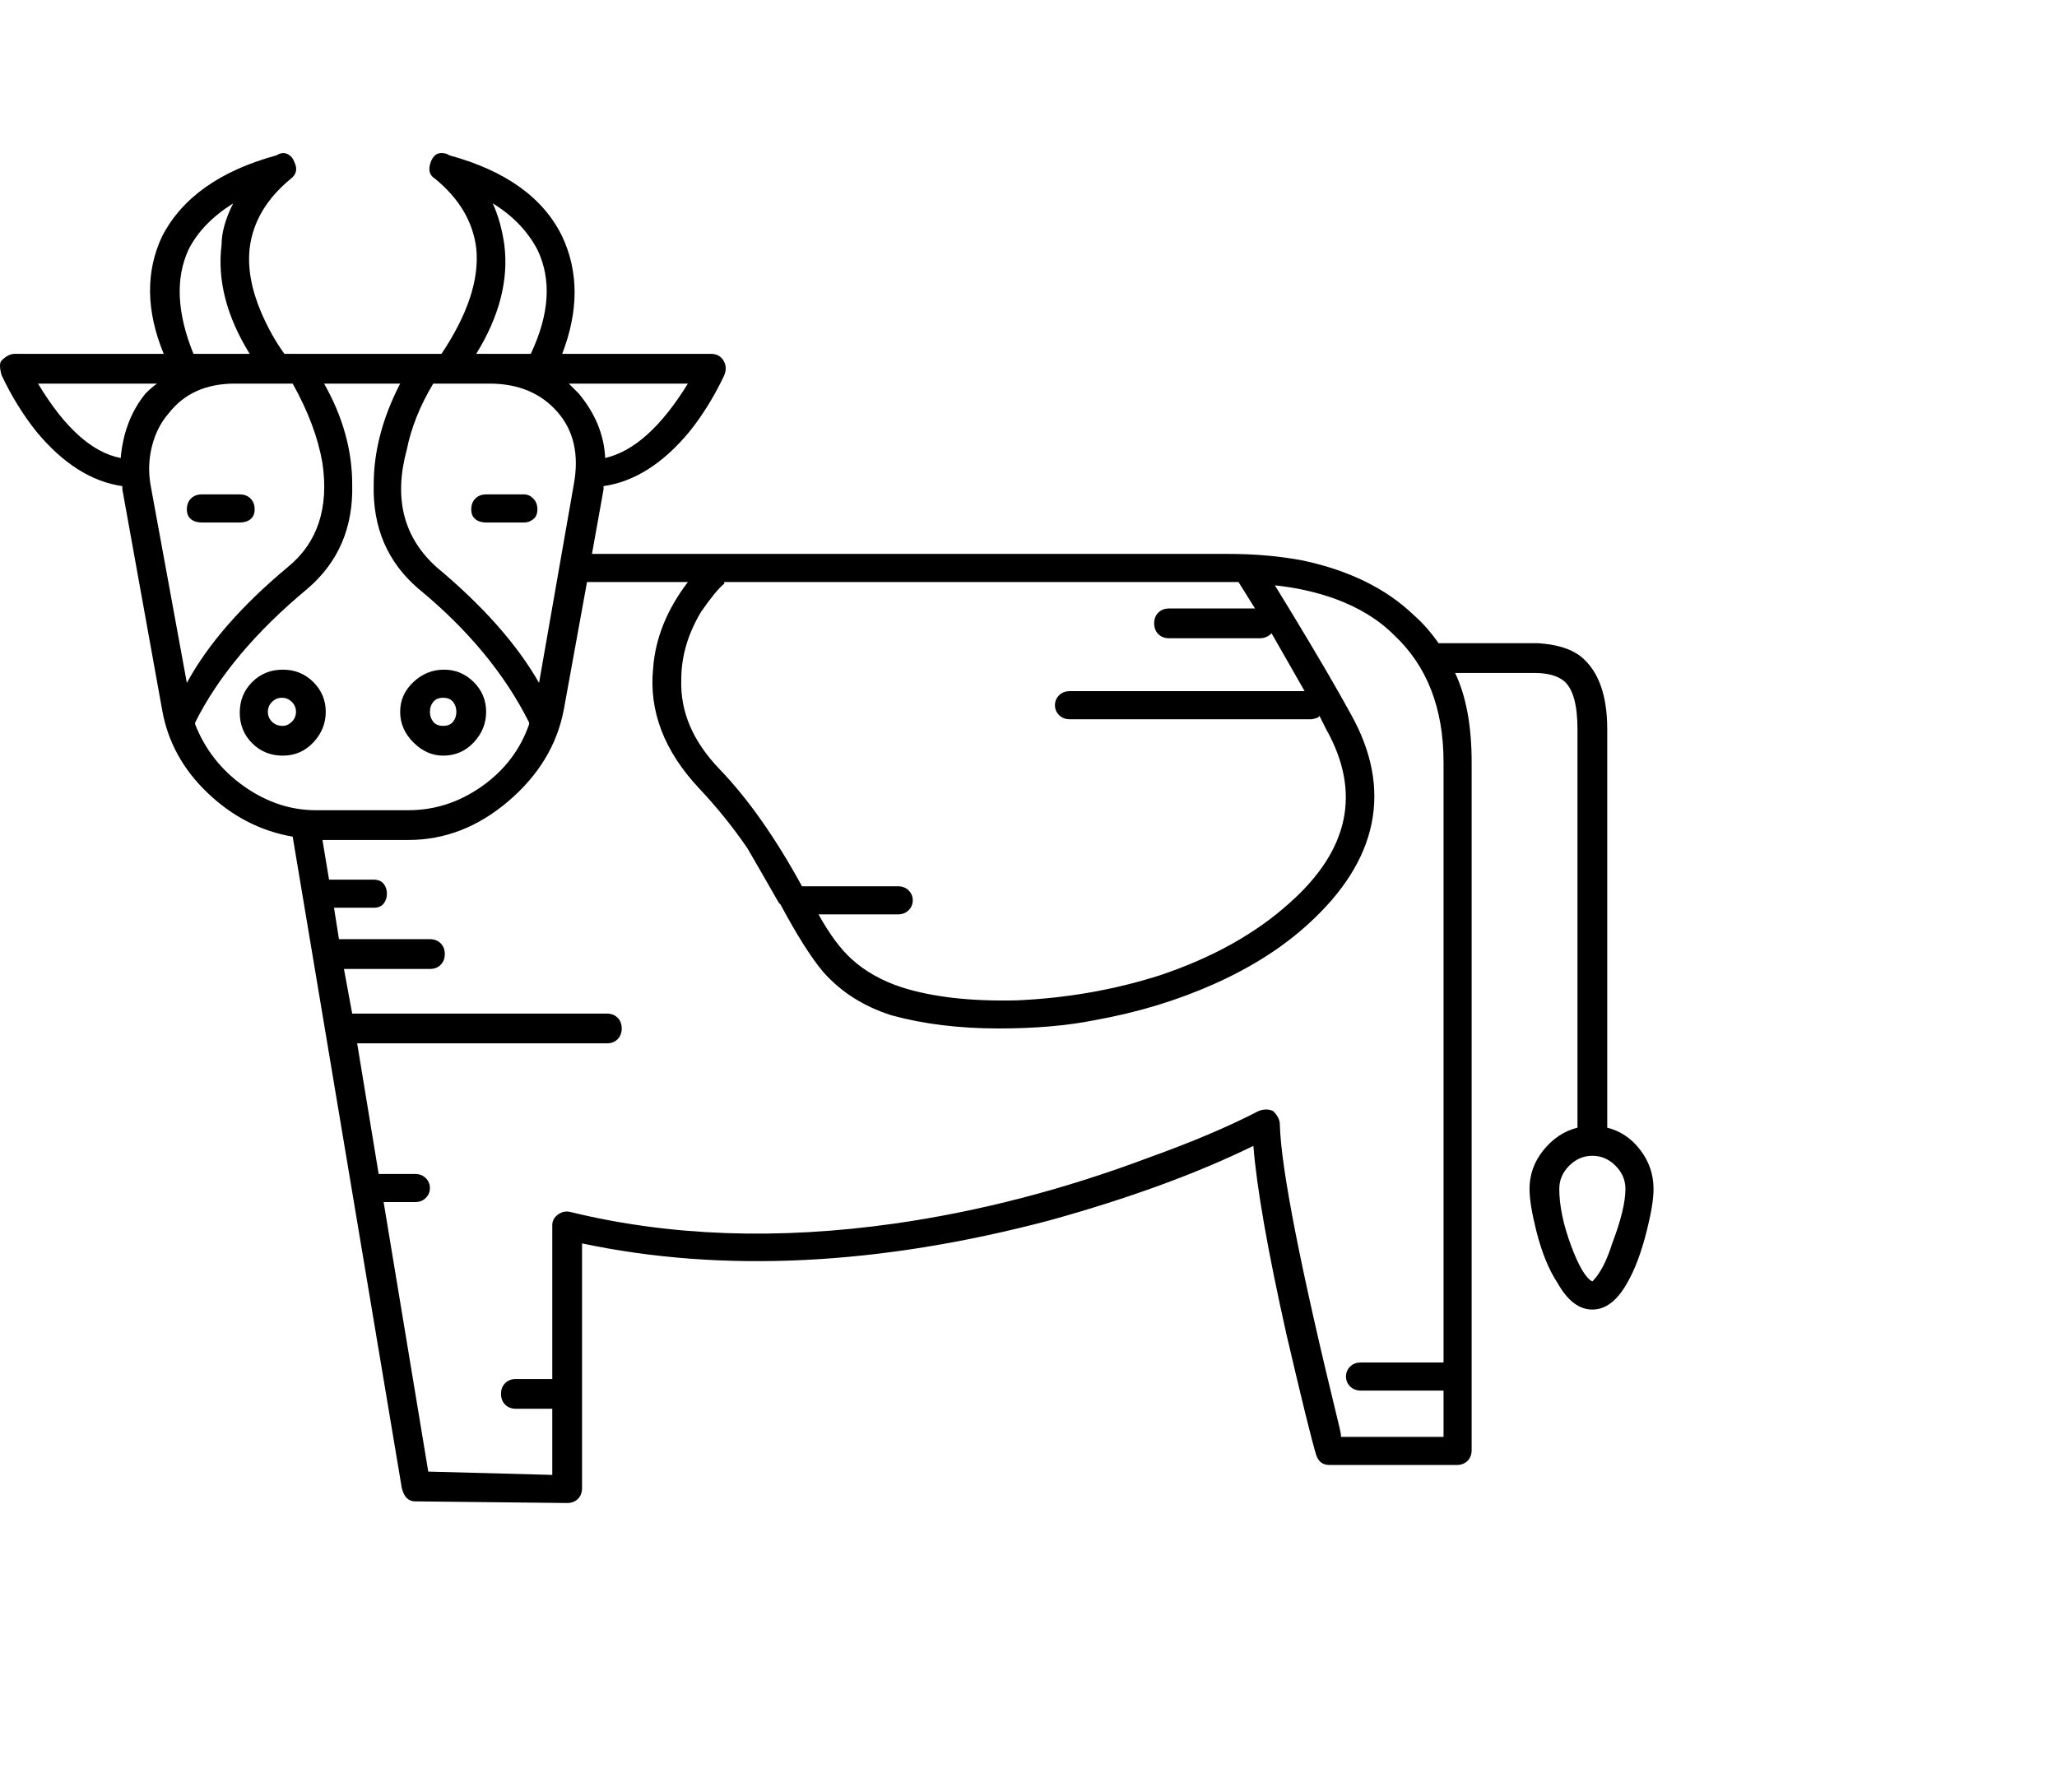 <svg viewBox="0 0 1244 1083.753" xmlns="http://www.w3.org/2000/svg"><path d="M122 316h23q4 0 6.5-2t2.5-6q0-4-2.5-6.5T145 299h-23q-4 0-6.5 2.5T113 308q0 4 2.5 6t6.5 2zm195-17h-23q-4 0-6.5 2.5T285 308q0 4 2.5 6t6.5 2h23q3 0 5.5-2t2.5-6q0-4-2.5-6.5T317 299zm-49 158q11 0 18.5-8t7.5-18.5q0-10.5-7.5-18t-18-7.5q-10.5 0-18.5 7.5t-8 18q0 10.5 8 18.5t18 8zm0-35q4 0 6 2.5t2 6q0 3.5-2 6t-6 2.5q-4 0-6-2.5t-2-6q0-3.5 2-6t6-2.5zm-97-17q-11 0-18.5 7.5T145 431q0 11 7.5 18.5T171 457q11 0 18.5-8t7.5-18.5q0-10.5-7.5-18T171 405zm0 34q-4 0-6.5-2.5t-2.5-6q0-3.5 2.5-6t6-2.5q3.5 0 6 2.5t2.5 6q0 3.5-2.5 6T171 439zm801 243V441q0-31-16-44-9-7-26-8h-60q-7-10-15-17-25-24-67-33-21-4-45-4H358l7-39v-2q28-4 52-33 12-15 21-34 2-5-.5-9t-7.5-4h-90q15-39 0-71-17-35-68-49l-2-1q-7-2-9.5 5t2.5 10q22 18 25 42 3 28-21 64h-95q-8-11-14-25-9-21-7-39 3-24 25-42 5-4 2-10-1-3-3.5-4.5T169 93l-2 1q-51 14-69 49-15 32 1 71H9q-4 0-8 4-2 2 0 9 9 19 21 34 24 29 52 33v2l24 133q5 29 27.5 50.5T177 506l66 394q2 8 8 8l92 1q4 0 6.5-2.5t2.5-6.5V752q128 27 283-14 72-20 123-45 3 38 20 114 14 60 18 73 2 6 8 6h77q4 0 6.5-2.5t2.5-6.5V461q0-33-10-54h48q12 0 18 5 8 7 8 29v241q-12 3-20.5 13.5T925 719q0 9 4 25 5 20 13 32 9 16 21 16t21-16q7-12 12-32 4-16 4-25 0-13-8-23.5T972 682zM742 352h7l10 16h-52q-4 0-6.5 2.5T698 377q0 4 2.5 6.5t6.5 2.5h55q4 0 7-3l20 35H647q-4 0-6.5 2.5t-2.5 6q0 3.5 2.5 6t6.5 2.5h146q1 0 4-1l1-1 4 8q32 57-22 105-31 28-79 44-41 13-86 15-42 1-70-8-18-6-30-17-10-9-20-27h48q4 0 6.5-2.5t2.5-6q0-3.5-2.5-6T543 536h-58q-24-44-50-71-24-25-23-54 0-21 12-41 9-13 14-17v-1h304zm-416 61q-20-35-62-70-30-27-18-71 4-20 16-40h34q26 0 41 17t10 44l-21 120zm40-136q-1-21-16-39l-6-6h72q-24 39-50 45zm-78-63q21-34 17-66-2-14-7-25 18 11 27 28 13 27-4 63h-33zm-171 0q-15-37-3-63 8-16 27-28-7 14-7 25-4 32 17 66h-34zm-94 18h72q-3 2-7 6-13 16-15 39-26-5-50-45zm68 61q-2-12 1-23.5t10-19.5q14-18 40-18h35q14 25 18 48 6 41-21 63-42 35-61 70L91 293zm27 145v-1q21-42 68-81 28-24 27-63 0-31-17-61h46q-16 31-16 61-1 39 27 63 45 37 67 81v1q-8 23-28.5 37.5T247 490h-56q-23 0-43.5-14.5T118 438zm693 431q0-2-1-6-35-143-36-183 0-4-4-8-4-2-9 0-27 14-66 28-77 29-154 40-106 15-196-7-4-1-7.5 1.5T334 741v93h-22q-4 0-6.5 2.5T303 843q0 4 2.5 6.5t6.5 2.5h22v40l-75-2-27-163h19q4 0 6.5-2.5t2.5-6q0-3.5-2.5-6T251 710h-22l-13-79h151q4 0 6.5-2.5t2.5-6.5q0-4-2.5-6.5T367 613H213l-5-27h52q4 0 6.5-2.5t2.5-6.5q0-4-2.5-6.5T260 568h-55l-3-19h24q4 0 6-2.5t2-6q0-3.5-2-6t-6-2.5h-27l-4-24h52q33 0 60.5-23.5T341 429l14-77h61q-19 25-21 52-4 39 28 73 16 17 29 36 7 12 19 33l1 1q15 28 26 41 16 18 41 26 29 8 65 8 33 0 58-5 39-7 72.5-22t56.5-36q32-29 38.5-61T817 432q-12-22-35-60l-11-18q19 2 36 8 22 8 36 22 30 28 30 77v363h-50q-4 0-6.5 2.5t-2.5 6q0 3.5 2.5 6t6.5 2.5h50v28h-62zm164-117q-5 16-12 23-6-3-13-22t-7-34q0-8 6-14t14-6q8 0 14 6t6 14q0 12-8 33z"/></svg>